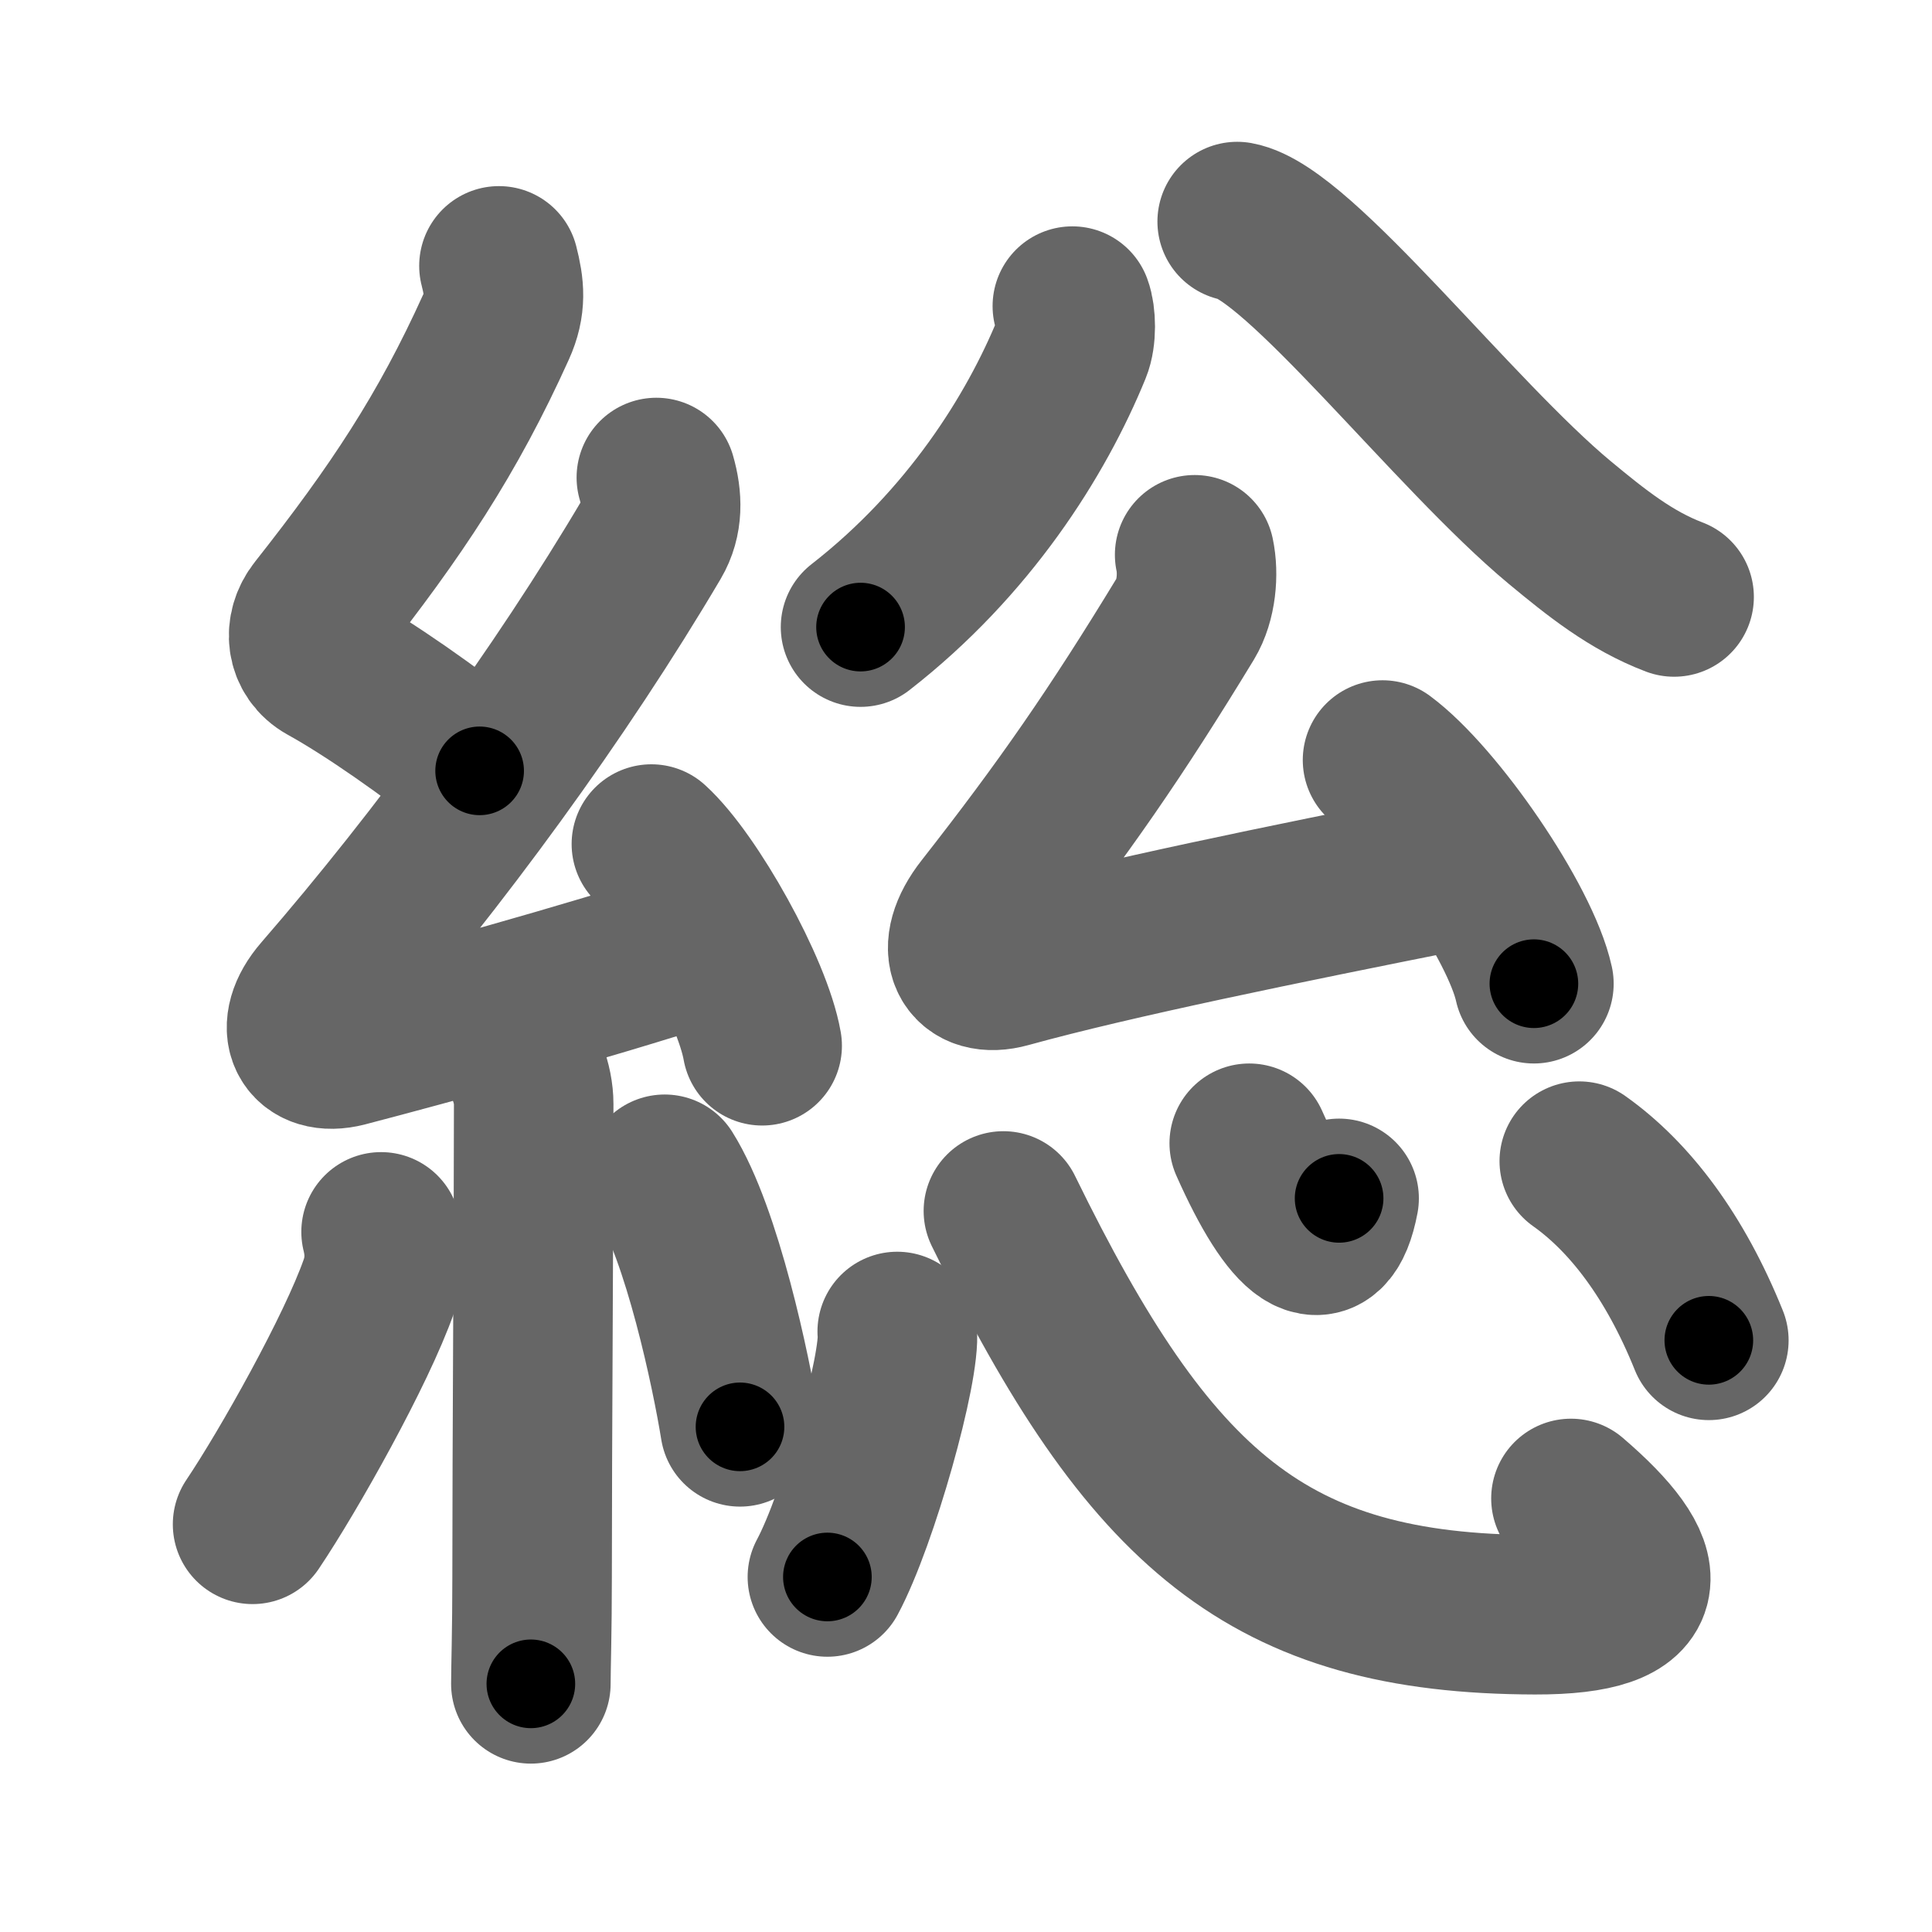 <svg xmlns="http://www.w3.org/2000/svg" width="109" height="109" viewBox="0 0 109 109" id="7dcf"><g fill="none" stroke="#666" stroke-width="9" stroke-linecap="round" stroke-linejoin="round"><g><g><path d="M28.15,15c0.31,1.21,0.42,2.16-0.16,3.44c-2.74,6.06-5.62,10.4-10.07,16.04c-0.8,1.01-0.67,2.39,0.5,3.04c2.41,1.33,5.84,3.74,8.64,5.97" /><path d="M37.03,26.94c0.34,1.18,0.38,2.37-0.25,3.44c-5.16,8.74-12.03,18.12-18.63,25.73c-1.64,1.89-0.78,3.51,1.32,2.97c4.83-1.26,13.28-3.58,19.98-5.74" /><path d="M36.75,47.62c2.21,2.01,5.7,8.25,6.25,11.38" /><path d="M28.83,59.01c0.77,0.77,1.28,2.12,1.28,3.28c0,7.09-0.09,18.96-0.09,26.71c0,2.96-0.07,5.18-0.07,6" /><path d="M21.5,69.5c0.25,1,0.25,2-0.12,3.05c-1.27,3.62-5.08,10.4-7.13,13.45" /><path d="M37.5,66.25c2.12,3.37,3.76,11.2,4.25,14.25" /></g><g p4:phon="忩" xmlns:p4="http://kanjivg.tagaini.net"><g><g><path d="M60.5,17.27c0.21,0.56,0.24,1.72-0.04,2.4c-2.01,4.92-5.81,10.96-11.91,15.71" /><path d="M69.8,12.5c3.45,0.62,12.23,12.03,18.21,16.99c2.03,1.68,3.99,3.26,6.44,4.19" /></g><g><path d="M67.4,31.3c0.23,1.08,0.1,2.58-0.51,3.59C62.97,41.34,60,45.62,55.54,51.31c-1.79,2.28-0.86,3.91,1.3,3.31c6.04-1.67,15.66-3.62,24.62-5.41" /><path d="M78,42.88c3.01,2.23,7.78,9.16,8.54,12.62" /></g></g><g><path d="M50.62,75.12c0.22,1.96-2.19,10.59-3.94,13.85" /><path d="M56.61,68.32C64.88,85.25,71.58,91.06,86.6,91.1c7.03,0.02,6.65-2.6,2.03-6.56" /><path d="M70.48,64.5c2.39,5.38,4.36,6.86,5.07,3.11" /><path d="M89.1,65.51c2.85,2.02,5.4,5.37,7.31,10.11" /></g></g></g></g><g fill="none" stroke="#000" stroke-width="5" stroke-linecap="round" stroke-linejoin="round"><g><g><path d="M28.15,15c0.31,1.21,0.42,2.16-0.16,3.44c-2.74,6.06-5.62,10.4-10.07,16.04c-0.8,1.01-0.67,2.39,0.5,3.04c2.41,1.33,5.84,3.74,8.64,5.97" stroke-dasharray="36.57" stroke-dashoffset="36.57"><animate id="0" attributeName="stroke-dashoffset" values="36.57;0" dur="0.37s" fill="freeze" begin="0s;7dcf.click" /></path><path d="M37.03,26.94c0.34,1.18,0.38,2.37-0.25,3.44c-5.16,8.74-12.03,18.12-18.63,25.73c-1.64,1.89-0.78,3.51,1.32,2.97c4.83-1.26,13.28-3.58,19.98-5.74" stroke-dasharray="61.12" stroke-dashoffset="61.12"><animate attributeName="stroke-dashoffset" values="61.12" fill="freeze" begin="7dcf.click" /><animate id="1" attributeName="stroke-dashoffset" values="61.12;0" dur="0.46s" fill="freeze" begin="0.end" /></path><path d="M36.75,47.62c2.21,2.01,5.7,8.25,6.25,11.38" stroke-dasharray="13.12" stroke-dashoffset="13.12"><animate attributeName="stroke-dashoffset" values="13.12" fill="freeze" begin="7dcf.click" /><animate id="2" attributeName="stroke-dashoffset" values="13.12;0" dur="0.13s" fill="freeze" begin="1.end" /></path><path d="M28.83,59.01c0.77,0.77,1.28,2.12,1.28,3.28c0,7.09-0.09,18.96-0.09,26.71c0,2.96-0.07,5.18-0.07,6" stroke-dasharray="36.31" stroke-dashoffset="36.31"><animate attributeName="stroke-dashoffset" values="36.31" fill="freeze" begin="7dcf.click" /><animate id="3" attributeName="stroke-dashoffset" values="36.31;0" dur="0.36s" fill="freeze" begin="2.end" /></path><path d="M21.5,69.5c0.25,1,0.25,2-0.12,3.05c-1.27,3.62-5.08,10.4-7.13,13.45" stroke-dasharray="18.35" stroke-dashoffset="18.35"><animate attributeName="stroke-dashoffset" values="18.35" fill="freeze" begin="7dcf.click" /><animate id="4" attributeName="stroke-dashoffset" values="18.35;0" dur="0.18s" fill="freeze" begin="3.end" /></path><path d="M37.5,66.25c2.12,3.37,3.76,11.2,4.25,14.25" stroke-dasharray="14.94" stroke-dashoffset="14.94"><animate attributeName="stroke-dashoffset" values="14.94" fill="freeze" begin="7dcf.click" /><animate id="5" attributeName="stroke-dashoffset" values="14.94;0" dur="0.15s" fill="freeze" begin="4.end" /></path></g><g p4:phon="忩" xmlns:p4="http://kanjivg.tagaini.net"><g><g><path d="M60.5,17.27c0.21,0.56,0.24,1.72-0.04,2.4c-2.01,4.92-5.81,10.96-11.91,15.71" stroke-dasharray="22.37" stroke-dashoffset="22.37"><animate attributeName="stroke-dashoffset" values="22.37" fill="freeze" begin="7dcf.click" /><animate id="6" attributeName="stroke-dashoffset" values="22.37;0" dur="0.22s" fill="freeze" begin="5.end" /></path><path d="M69.8,12.5c3.45,0.62,12.23,12.03,18.21,16.99c2.03,1.68,3.99,3.26,6.44,4.19" stroke-dasharray="32.76" stroke-dashoffset="32.76"><animate attributeName="stroke-dashoffset" values="32.76" fill="freeze" begin="7dcf.click" /><animate id="7" attributeName="stroke-dashoffset" values="32.76;0" dur="0.33s" fill="freeze" begin="6.end" /></path></g><g><path d="M67.4,31.3c0.23,1.08,0.1,2.58-0.51,3.59C62.97,41.34,60,45.62,55.54,51.31c-1.79,2.28-0.86,3.91,1.3,3.31c6.04-1.67,15.66-3.62,24.62-5.41" stroke-dasharray="54.29" stroke-dashoffset="54.29"><animate attributeName="stroke-dashoffset" values="54.29" fill="freeze" begin="7dcf.click" /><animate id="8" attributeName="stroke-dashoffset" values="54.29;0" dur="0.54s" fill="freeze" begin="7.end" /></path><path d="M78,42.88c3.01,2.23,7.78,9.16,8.54,12.62" stroke-dasharray="15.42" stroke-dashoffset="15.42"><animate attributeName="stroke-dashoffset" values="15.42" fill="freeze" begin="7dcf.click" /><animate id="9" attributeName="stroke-dashoffset" values="15.42;0" dur="0.15s" fill="freeze" begin="8.end" /></path></g></g><g><path d="M50.62,75.12c0.22,1.96-2.19,10.59-3.94,13.85" stroke-dasharray="14.48" stroke-dashoffset="14.48"><animate attributeName="stroke-dashoffset" values="14.48" fill="freeze" begin="7dcf.click" /><animate id="10" attributeName="stroke-dashoffset" values="14.48;0" dur="0.14s" fill="freeze" begin="9.end" /></path><path d="M56.61,68.32C64.88,85.25,71.58,91.06,86.6,91.1c7.03,0.02,6.65-2.6,2.03-6.56" stroke-dasharray="52.52" stroke-dashoffset="52.52"><animate attributeName="stroke-dashoffset" values="52.52" fill="freeze" begin="7dcf.click" /><animate id="11" attributeName="stroke-dashoffset" values="52.52;0" dur="0.53s" fill="freeze" begin="10.end" /></path><path d="M70.48,64.5c2.39,5.38,4.36,6.86,5.07,3.11" stroke-dasharray="9.24" stroke-dashoffset="9.24"><animate attributeName="stroke-dashoffset" values="9.24" fill="freeze" begin="7dcf.click" /><animate id="12" attributeName="stroke-dashoffset" values="9.24;0" dur="0.09s" fill="freeze" begin="11.end" /></path><path d="M89.1,65.51c2.85,2.02,5.4,5.37,7.31,10.11" stroke-dasharray="12.64" stroke-dashoffset="12.64"><animate attributeName="stroke-dashoffset" values="12.64" fill="freeze" begin="7dcf.click" /><animate id="13" attributeName="stroke-dashoffset" values="12.64;0" dur="0.13s" fill="freeze" begin="12.end" /></path></g></g></g></g></svg>